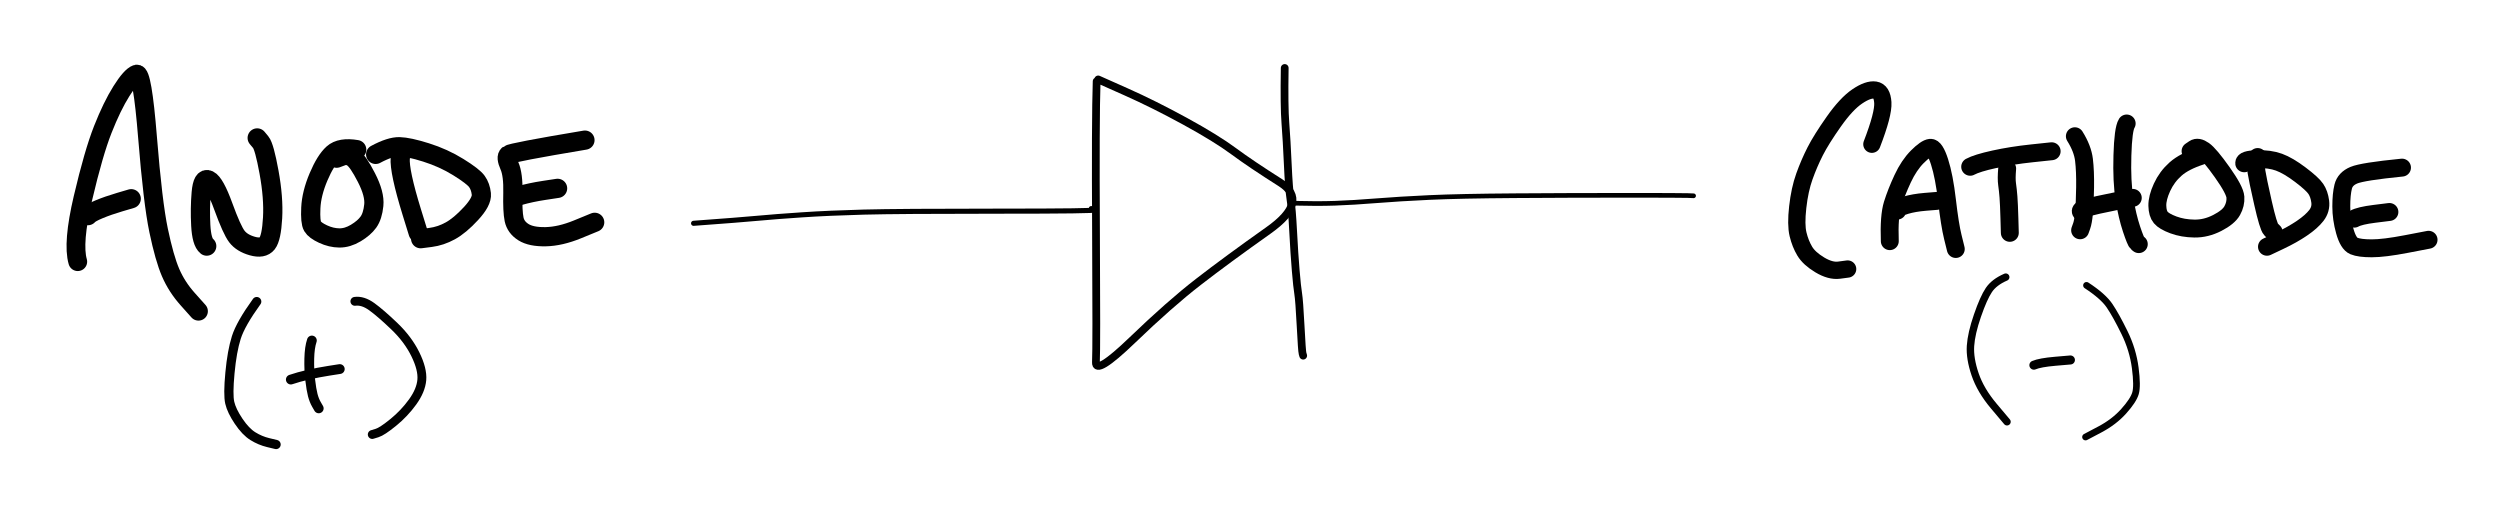 <?xml version="1.0" encoding="UTF-8"?>
<svg xmlns="http://www.w3.org/2000/svg" xmlns:xlink="http://www.w3.org/1999/xlink" width="7.324in" height="1.5in" version="1.1" viewBox="-40.84 197.008 966.824 198.063">
  <!--
	Exported with Concepts: Smarter Sketching
	Version: 414
	iOS Version: 11.0
	https://concepts.tophatch.com/
	-->
  <title>Untitled</title>
  <desc>Drawing exported from Concepts: Smarter Sketching</desc>
  <g id="Pen" opacity="1.000">
    <path id="STROKE_F32CEAAD-BC22-448F-AFB2-C8B192F1C4B5" opacity="1.000" fill="none" stroke="#000000" stroke-width="1.970" stroke-opacity="1.000" stroke-linecap="round" stroke-linejoin="round" d="M 227.334 283.388 Q 245.439 282.064 252.201 281.434 Q 258.962 280.804 269.304 280.111 Q 279.646 279.417 293.169 279.055 Q 306.693 278.692 345.286 278.692 Q 383.879 278.692 382.521 278.196 L 381.164 277.699 "></path>
    <path id="STROKE_10B95110-2E41-43CE-BA2F-A812555E3A7C" opacity="1.000" fill="none" stroke="#000000" stroke-width="3.001" stroke-opacity="1.000" stroke-linecap="round" stroke-linejoin="round" d="M 383.249 228.461 Q 382.758 242.839 383.004 287.340 Q 383.249 331.840 382.973 337.117 Q 382.696 342.393 397.105 328.516 Q 411.515 314.639 422.590 306.067 Q 433.666 297.495 449.665 286.170 Q 465.664 274.845 454.350 267.685 Q 443.036 260.524 436.224 255.489 Q 429.411 250.455 417.406 243.893 Q 405.401 237.332 394.625 232.534 L 383.848 227.735 "></path>
    <path id="STROKE_6D8F308D-CE97-4DA2-8E90-88506FF6FA57" opacity="1.000" fill="none" stroke="#000000" stroke-width="3.001" stroke-opacity="1.000" stroke-linecap="round" stroke-linejoin="round" d="M 456.001 223.299 Q 455.756 238.173 456.263 244.671 Q 456.770 251.169 457.192 260.639 Q 457.614 270.110 458.214 273.946 Q 458.813 277.783 459.266 286.533 Q 459.719 295.283 460.257 301.666 Q 460.794 308.049 461.217 310.624 Q 461.639 313.199 462.146 323.032 Q 462.653 332.865 462.899 333.729 L 463.145 334.593 "></path>
    <path id="STROKE_39B8B15A-D66E-4B0B-BFEA-8A5771097AF7" opacity="1.000" fill="none" stroke="#000000" stroke-width="1.806" stroke-opacity="1.000" stroke-linecap="round" stroke-linejoin="round" d="M 459.949 275.628 Q 468.475 275.870 475.472 275.628 Q 482.469 275.386 491.410 274.666 Q 500.350 273.946 511.994 273.405 Q 523.638 272.863 545.129 272.714 Q 566.620 272.564 588.110 272.564 Q 609.601 272.564 611.882 272.656 L 614.164 272.748 "></path>
    <path id="STROKE_C29B3290-09AA-4ACE-A55E-B0571E51CACE" opacity="1.000" fill="none" stroke="#000000" stroke-width="6.680" stroke-opacity="1.000" stroke-linecap="round" stroke-linejoin="round" d="M 683.132 252.804 Q 687.651 241.085 687.368 236.682 Q 687.085 232.279 684.400 231.857 Q 681.716 231.435 677.480 234.302 Q 673.245 237.169 668.386 244.070 Q 663.528 250.971 661.189 255.576 Q 658.849 260.181 657.031 265.249 Q 655.212 270.318 654.449 277.139 Q 653.686 283.960 654.570 287.634 Q 655.454 291.308 657.164 294.163 Q 658.874 297.018 662.994 299.486 Q 667.115 301.954 670.438 301.514 L 673.761 301.074 "></path>
    <path id="STROKE_7838A4F6-E523-4B94-BCF4-F0FF663E3AB7" opacity="1.000" fill="none" stroke="#000000" stroke-width="6.928" stroke-opacity="1.000" stroke-linecap="round" stroke-linejoin="round" d="M 690.067 290.294 Q 689.710 280.593 691.146 276.008 Q 692.582 271.423 695.029 266.163 Q 697.477 260.903 700.743 257.632 Q 704.010 254.362 705.756 254.180 Q 707.502 253.998 709.305 259.603 Q 711.108 265.209 712.194 274.578 Q 713.279 283.947 714.434 288.638 L 715.589 293.328 "></path>
    <path id="STROKE_58DD666C-4FD8-4000-AADB-4C69B3A52588" opacity="1.000" fill="none" stroke="#000000" stroke-width="6.928" stroke-opacity="1.000" stroke-linecap="round" stroke-linejoin="round" d="M 692.960 278.483 Q 692.977 277.356 696.200 276.399 Q 699.424 275.441 703.801 275.083 L 708.178 274.726 "></path>
    <path id="STROKE_500563F4-3924-4F36-A9B6-9791E298B9CC" opacity="1.000" fill="none" stroke="#000000" stroke-width="6.928" stroke-opacity="1.000" stroke-linecap="round" stroke-linejoin="round" d="M 735.469 262.232 Q 735.125 266.129 735.441 268.299 Q 735.758 270.470 735.967 273.188 Q 736.177 275.907 736.336 281.494 L 736.494 287.082 "></path>
    <path id="STROKE_2F0218D1-EB7A-495C-A09E-7E151D381D13" opacity="1.000" fill="none" stroke="#000000" stroke-width="6.928" stroke-opacity="1.000" stroke-linecap="round" stroke-linejoin="round" d="M 721.158 261.523 Q 723.771 260.100 730.462 258.631 Q 737.153 257.161 744.916 256.338 L 752.679 255.515 "></path>
    <path id="STROKE_94063A0C-15E3-491D-9577-0CA43E224C09" opacity="1.000" fill="none" stroke="#000000" stroke-width="6.928" stroke-opacity="1.000" stroke-linecap="round" stroke-linejoin="round" d="M 761.652 249.707 Q 764.656 254.499 765.181 258.832 Q 765.707 263.164 765.613 269.512 Q 765.518 275.860 765.189 279.342 Q 764.861 282.823 764.273 284.457 L 763.686 286.091 "></path>
    <path id="STROKE_59B2006B-6EDE-46B8-A1D4-3BDE83F348F1" opacity="1.000" fill="none" stroke="#000000" stroke-width="6.928" stroke-opacity="1.000" stroke-linecap="round" stroke-linejoin="round" d="M 781.697 244.776 Q 780.341 246.928 780.047 257.142 Q 779.752 267.356 780.841 274.030 Q 781.931 280.704 783.575 285.616 Q 785.218 290.528 785.801 290.986 L 786.385 291.444 "></path>
    <path id="STROKE_9288DC08-DC38-4DCC-B70A-ABB122885B1B" opacity="1.000" fill="none" stroke="#000000" stroke-width="6.928" stroke-opacity="1.000" stroke-linecap="round" stroke-linejoin="round" d="M 764.147 279.112 Q 763.177 278.199 766.435 277.302 Q 769.694 276.405 776.876 274.976 L 784.058 273.548 "></path>
    <path id="STROKE_232587CD-043C-455A-8D14-91A2CCA9CD5F" opacity="1.000" fill="none" stroke="#000000" stroke-width="6.928" stroke-opacity="1.000" stroke-linecap="round" stroke-linejoin="round" d="M 810.367 257.338 Q 803.971 259.415 800.610 262.396 Q 797.250 265.376 795.374 269.465 Q 793.498 273.554 793.560 276.592 Q 793.623 279.630 794.887 281.144 Q 796.152 282.658 799.771 284.006 Q 803.389 285.354 807.894 285.421 Q 812.398 285.488 816.759 283.246 Q 821.119 281.005 822.524 278.484 Q 823.929 275.964 823.755 273.273 Q 823.580 270.582 818.686 263.677 Q 813.791 256.772 811.517 255.162 Q 809.244 253.553 807.826 254.511 L 806.408 255.469 "></path>
    <path id="STROKE_883CBDB1-B6AD-42E2-B46B-036991361637" opacity="1.000" fill="none" stroke="#000000" stroke-width="6.928" stroke-opacity="1.000" stroke-linecap="round" stroke-linejoin="round" d="M 832.371 257.745 Q 831.488 260.655 831.902 263.417 Q 832.317 266.179 834.414 275.456 Q 836.511 284.733 837.542 285.755 L 838.573 286.776 "></path>
    <path id="STROKE_A6BF06B1-C4EA-42F3-88B9-2C84C488BAF5" opacity="1.000" fill="none" stroke="#000000" stroke-width="6.928" stroke-opacity="1.000" stroke-linecap="round" stroke-linejoin="round" d="M 827.168 260.176 Q 826.975 258.711 832.010 258.571 Q 837.045 258.432 840.620 259.745 Q 844.194 261.059 848.862 264.581 Q 853.530 268.104 854.859 270.075 Q 856.189 272.045 856.565 274.981 Q 856.942 277.917 855.091 280.330 Q 853.240 282.743 849.529 285.269 Q 845.817 287.795 840.892 290.129 L 835.967 292.463 "></path>
    <path id="STROKE_4AAC51F5-CAB3-4F11-9F67-19E0FAE92FE3" opacity="1.000" fill="none" stroke="#000000" stroke-width="6.928" stroke-opacity="1.000" stroke-linecap="round" stroke-linejoin="round" d="M 888.202 261.847 Q 872.946 263.364 869.572 264.782 Q 866.199 266.200 865.457 269.186 Q 864.715 272.172 864.717 276.879 Q 864.718 281.586 866.077 286.420 Q 867.435 291.254 869.585 292.158 Q 871.735 293.062 876.482 293.065 Q 881.229 293.069 889.854 291.413 L 898.479 289.758 "></path>
    <path id="STROKE_75CF065C-C781-40C0-84FD-30DBC3B73368" opacity="1.000" fill="none" stroke="#000000" stroke-width="6.928" stroke-opacity="1.000" stroke-linecap="round" stroke-linejoin="round" d="M 869.742 281.593 Q 871.780 280.444 877.557 279.725 L 883.334 279.006 "></path>
    <path id="STROKE_C5BFDB2C-E2D2-426F-8C8F-A06536652EA4" opacity="1.000" fill="none" stroke="#000000" stroke-width="2.863" stroke-opacity="1.000" stroke-linecap="round" stroke-linejoin="round" d="M 734.916 304.209 Q 730.417 306.167 728.378 309.208 Q 726.340 312.248 723.967 319.119 Q 721.594 325.990 721.281 330.833 Q 720.967 335.676 723.075 341.848 Q 725.182 348.021 730.295 354.092 L 735.407 360.162 "></path>
    <path id="STROKE_8E3E94A4-6203-4871-8E9E-6A76D62B553F" opacity="1.000" fill="none" stroke="#000000" stroke-width="3.492" stroke-opacity="1.000" stroke-linecap="round" stroke-linejoin="round" d="M 745.799 338.271 Q 748.192 337.260 754.064 336.758 L 759.936 336.255 "></path>
    <path id="STROKE_C683AF5B-3B63-4511-8726-E49BA5E9F9C0" opacity="1.000" fill="none" stroke="#000000" stroke-width="2.596" stroke-opacity="1.000" stroke-linecap="round" stroke-linejoin="round" d="M 766.158 307.396 Q 772.604 311.608 775.096 315.306 Q 777.589 319.004 780.843 325.643 Q 784.097 332.283 785.011 339.310 Q 785.926 346.336 785.116 349.114 Q 784.306 351.891 780.570 356.059 Q 776.833 360.228 771.310 363.143 L 765.787 366.058 "></path>
    <path id="STROKE_633FEE09-FA7E-4A26-A722-288B2C4334F1" opacity="1.000" fill="none" stroke="#000000" stroke-width="7.272" stroke-opacity="1.000" stroke-linecap="round" stroke-linejoin="round" d="M -10.890 298.225 Q -12.971 291.070 -8.868 273.604 Q -4.765 256.139 -1.206 247.108 Q 2.353 238.078 6.007 232.265 Q 9.661 226.452 11.866 225.668 Q 14.071 224.885 16.106 250.149 Q 18.140 275.413 20.392 286.174 Q 22.644 296.934 25.030 302.465 Q 27.417 307.996 31.614 312.694 L 35.810 317.392 "></path>
    <path id="STROKE_35DC448A-7196-42B0-B881-4E8C5ED2CEFB" opacity="1.000" fill="none" stroke="#000000" stroke-width="7.433" stroke-opacity="1.000" stroke-linecap="round" stroke-linejoin="round" d="M -6.951 280.426 Q -6.156 279.432 -2.648 277.973 Q 0.859 276.513 5.327 275.197 L 9.796 273.880 "></path>
    <path id="STROKE_AD834000-CCC9-42CE-8B4F-3D0E00120690" opacity="1.000" fill="none" stroke="#000000" stroke-width="7.433" stroke-opacity="1.000" stroke-linecap="round" stroke-linejoin="round" d="M 39.004 292.212 Q 37.047 290.670 36.698 284.183 Q 36.349 277.696 36.869 271.599 Q 37.389 265.503 39.752 266.644 Q 42.115 267.785 45.414 276.859 Q 48.714 285.932 50.657 288.486 Q 52.600 291.040 56.635 292.181 Q 60.670 293.323 62.361 291.185 Q 64.051 289.046 64.483 281.284 Q 64.914 273.521 63.103 263.607 Q 61.292 253.693 59.906 252.028 L 58.521 250.363 "></path>
    <path id="STROKE_2CFA6D63-D7CD-4D4C-8127-E3642308E465" opacity="1.000" fill="none" stroke="#000000" stroke-width="7.433" stroke-opacity="1.000" stroke-linecap="round" stroke-linejoin="round" d="M 97.018 254.882 Q 90.763 253.816 87.860 256.424 Q 84.958 259.031 82.244 265.445 Q 79.530 271.860 79.269 277.416 Q 79.008 282.972 79.935 284.538 Q 80.862 286.103 84.011 287.560 Q 87.159 289.018 90.299 289.053 Q 93.438 289.087 96.667 287.155 Q 99.896 285.222 101.548 282.922 Q 103.200 280.622 103.633 276.364 Q 104.067 272.107 100.790 265.718 Q 97.512 259.330 95.486 257.980 Q 93.461 256.630 91.352 257.415 L 89.244 258.201 "></path>
    <path id="STROKE_BF5F63F6-F07A-4DF5-B68E-DBEA9E3CE84F" opacity="1.000" fill="none" stroke="#000000" stroke-width="7.433" stroke-opacity="1.000" stroke-linecap="round" stroke-linejoin="round" d="M 115.093 255.569 Q 114.086 255.545 113.865 258.088 Q 113.643 260.631 114.771 265.923 Q 115.899 271.215 118.347 279.134 L 120.795 287.054 "></path>
    <path id="STROKE_3CFDF006-40DE-4A9C-98BF-C4DCB2DBB1D8" opacity="1.000" fill="none" stroke="#000000" stroke-width="7.433" stroke-opacity="1.000" stroke-linecap="round" stroke-linejoin="round" d="M 104.348 256.728 Q 110.036 253.680 113.550 253.764 Q 117.063 253.848 123.839 255.979 Q 130.616 258.109 136.350 261.670 Q 142.085 265.231 143.507 267.194 Q 144.928 269.157 145.235 272.050 Q 145.541 274.943 141.239 279.607 Q 136.937 284.272 133.213 286.313 Q 129.488 288.354 125.618 288.849 L 121.748 289.344 "></path>
    <path id="STROKE_599BB31D-CDB2-4850-A5CD-6BAC9B006C26" opacity="1.000" fill="none" stroke="#000000" stroke-width="7.433" stroke-opacity="1.000" stroke-linecap="round" stroke-linejoin="round" d="M 185.311 251.213 Q 156.882 255.970 155.735 256.867 Q 154.588 257.764 156.094 261.144 Q 157.600 264.523 157.430 271.665 Q 157.260 278.807 157.905 281.877 Q 158.550 284.947 161.517 286.818 Q 164.484 288.690 170.135 288.575 Q 175.785 288.460 182.431 285.733 L 189.077 283.005 "></path>
    <path id="STROKE_D867EC66-3E0C-44F9-94FC-F7B209E506A5" opacity="1.000" fill="none" stroke="#000000" stroke-width="7.433" stroke-opacity="1.000" stroke-linecap="round" stroke-linejoin="round" d="M 159.999 272.683 Q 164.315 271.452 169.522 270.659 L 174.728 269.867 "></path>
    <path id="STROKE_B70EE290-6593-4E64-B310-7444041BED81" opacity="1.000" fill="none" stroke="#000000" stroke-width="3.565" stroke-opacity="1.000" stroke-linecap="round" stroke-linejoin="round" d="M 58.342 313.668 Q 52.113 322.297 50.444 327.571 Q 48.775 332.844 47.985 341.274 Q 47.195 349.703 47.914 352.815 Q 48.633 355.927 51.344 359.962 Q 54.056 363.998 56.866 365.736 Q 59.675 367.475 62.755 368.216 L 65.835 368.956 "></path>
    <path id="STROKE_0FBBAC2C-7694-4B5D-B891-89FCC6FBAEE4" opacity="1.000" fill="none" stroke="#000000" stroke-width="3.789" stroke-opacity="1.000" stroke-linecap="round" stroke-linejoin="round" d="M 71.535 343.836 Q 74.495 342.830 78.289 341.955 Q 82.082 341.081 86.278 340.425 L 90.473 339.770 "></path>
    <path id="STROKE_4F4DA470-8CAD-42D6-A356-8FDCA9B71ECF" opacity="1.000" fill="none" stroke="#000000" stroke-width="3.789" stroke-opacity="1.000" stroke-linecap="round" stroke-linejoin="round" d="M 79.676 328.725 Q 78.776 331.389 78.673 335.735 Q 78.569 340.081 79.024 343.934 Q 79.479 347.787 80.019 349.850 Q 80.559 351.912 81.445 353.445 L 82.330 354.977 "></path>
    <path id="STROKE_DB93B5CD-FE71-44A7-8600-FE915BBC82E3" opacity="1.000" fill="none" stroke="#000000" stroke-width="3.427" stroke-opacity="1.000" stroke-linecap="round" stroke-linejoin="round" d="M 96.306 313.576 Q 99.403 313.151 102.858 315.653 Q 106.314 318.155 111.595 323.216 Q 116.876 328.277 119.718 334.076 Q 122.559 339.875 122.204 343.966 Q 121.850 348.057 118.647 352.490 Q 115.444 356.923 111.138 360.422 Q 106.832 363.920 104.931 364.502 L 103.031 365.084 "></path>
  </g>
</svg>